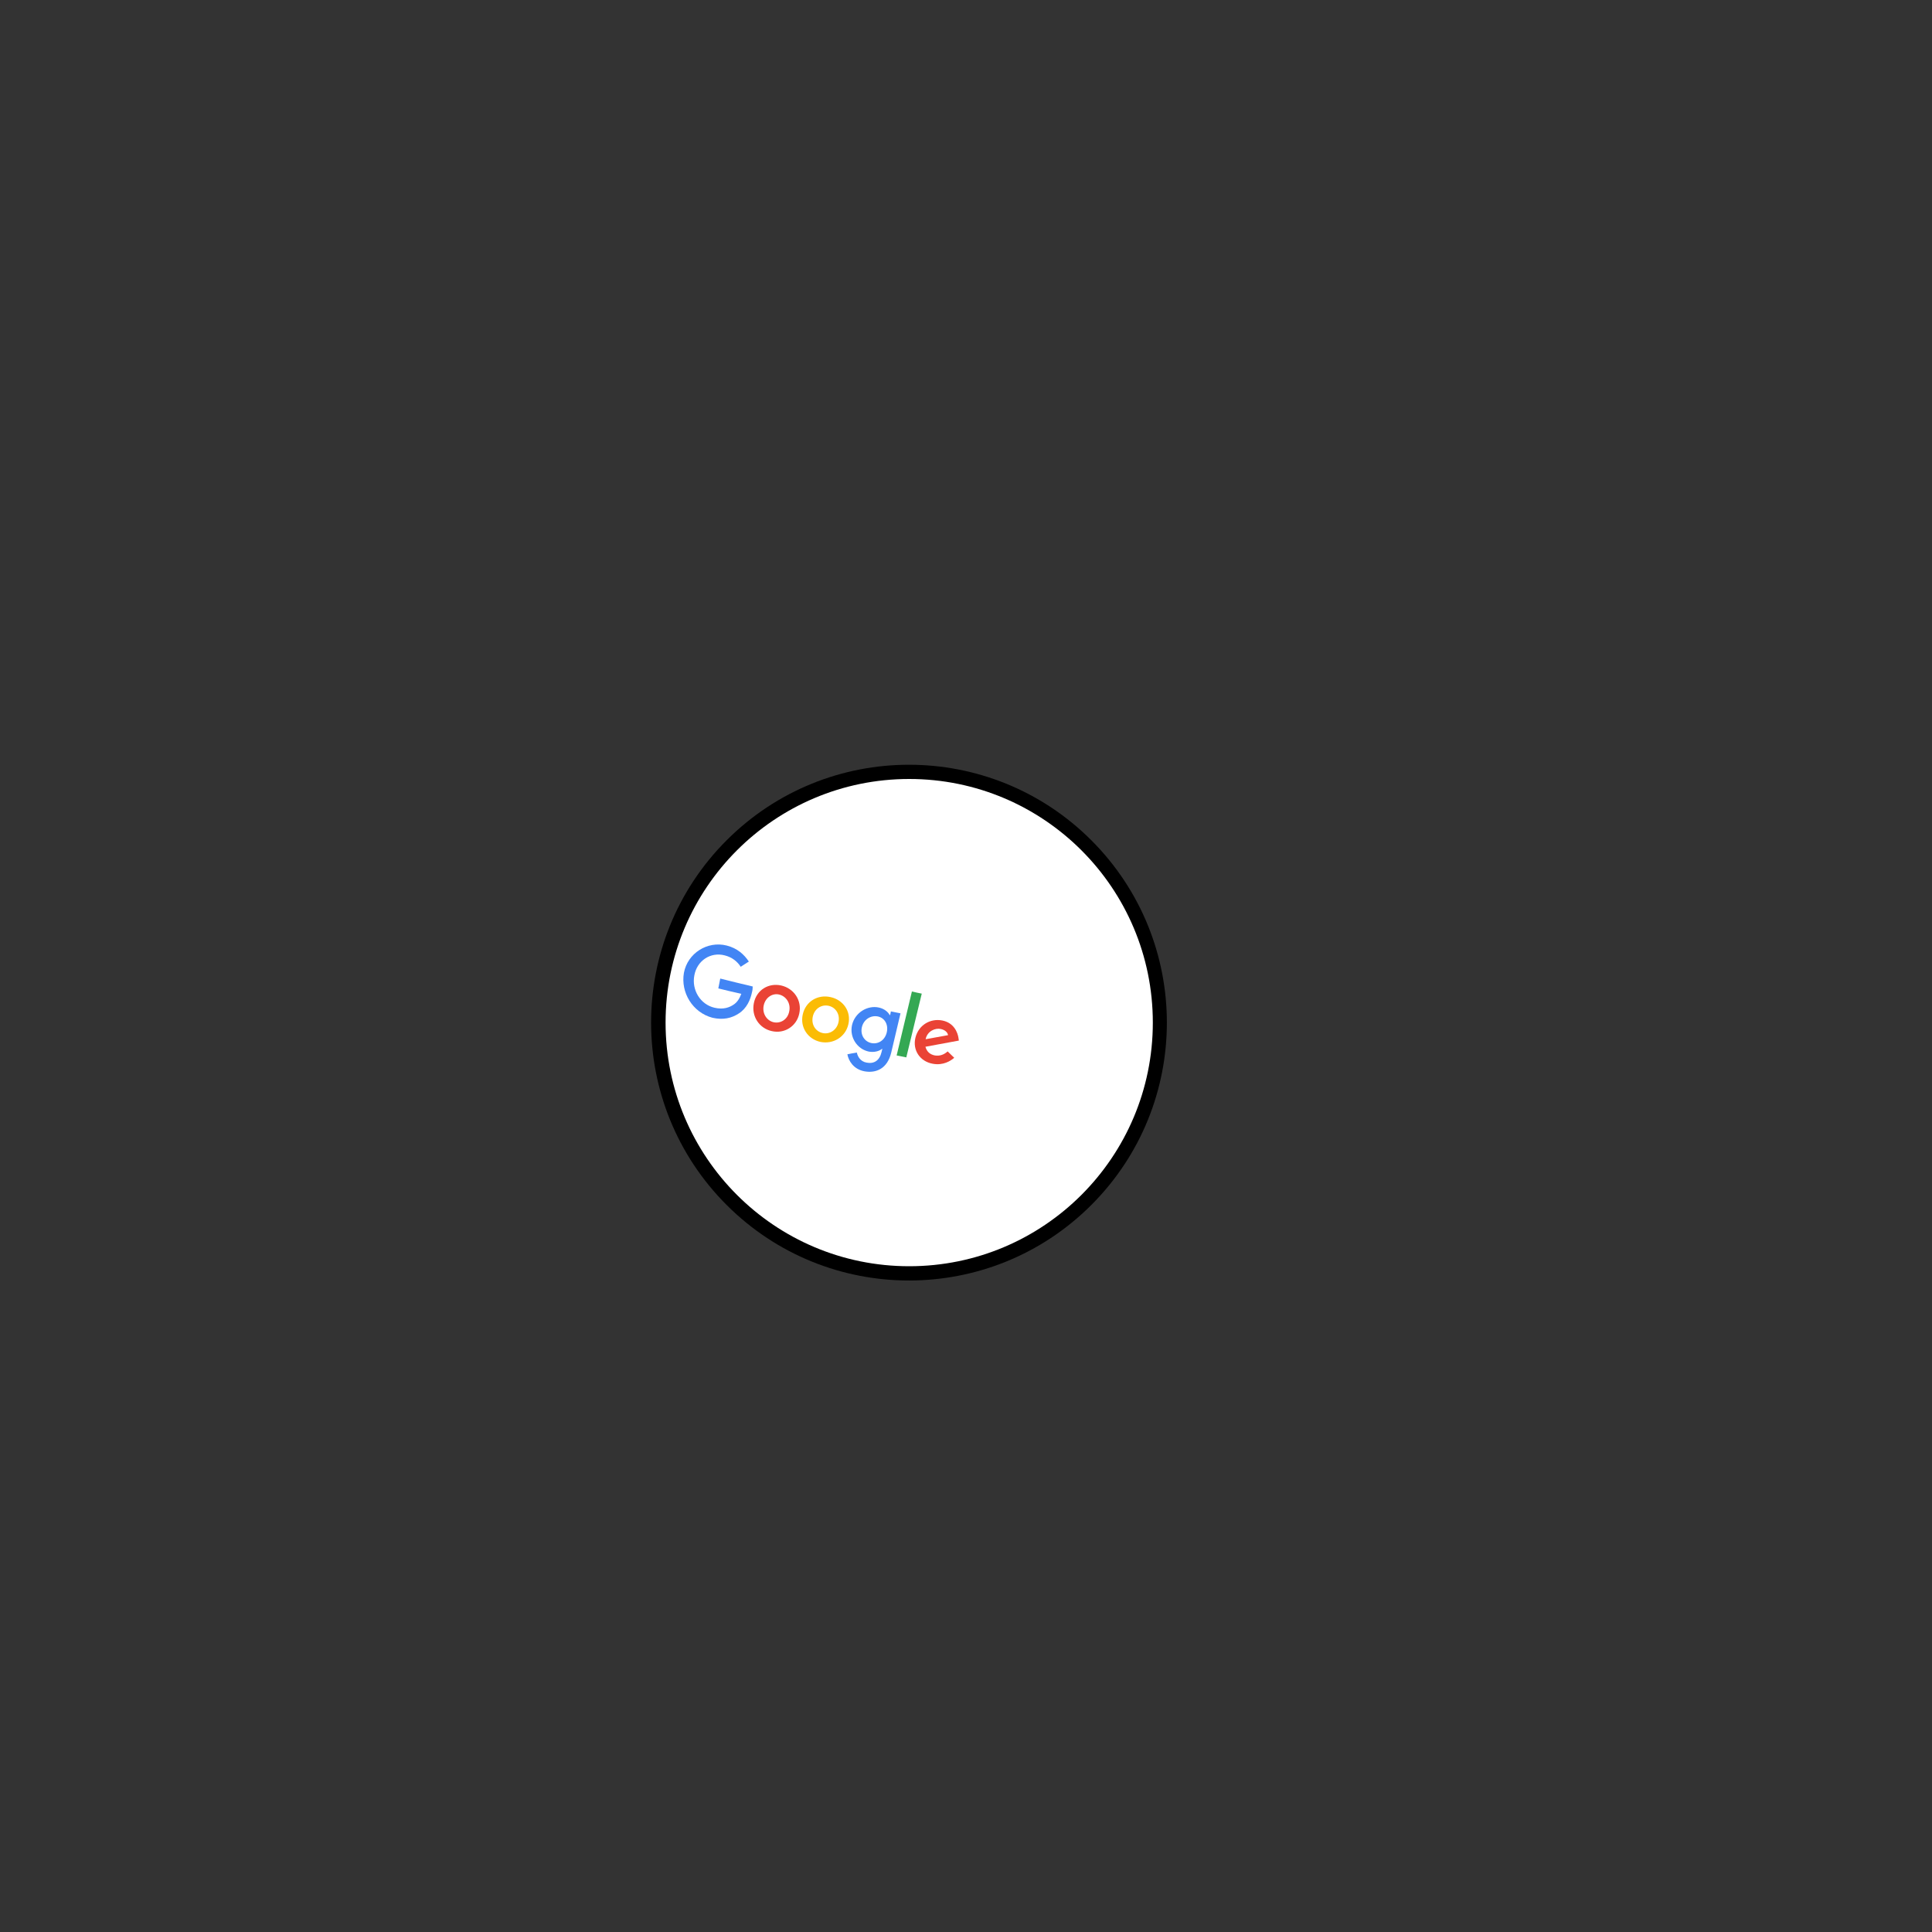 <svg version="1.1" id="wapuugotchi_svg__item" viewBox="0 0 1e3 1e3" xmlns="http://www.w3.org/2000/svg">
	<rect x="0" y="0" width="1e3" height="1e3" fill="#333333" stroke="none"/>
	<g class="Body--group">
		<ellipse transform="matrix(.707 -.707 .707 .707 -236.44 487.81)" cx="470.6" cy="529.3" rx="133.5" ry="133.5"/>
		<circle cx="470.6" cy="529.3" r="126.1" fill="#fff"/>
		<path d="m413.7 524.6c-1.4 6.7-7.8 10.6-14.2 9.1-6.5-1.4-10.7-7.7-9.3-14.5 1.4-6.9 7.7-10.6 14.2-9.1s10.8 7.7 9.3 14.5zm-5.2-1.1c0.9-4.2-1.6-7.8-5.1-8.7s-7.2 1.4-8.1 5.6 1.6 7.9 5.1 8.7c3.6 0.8 7.3-1.4 8.1-5.6z" fill="#EA4335"/>
		<path d="m439.1 530.2c-1.5 6.6-7.9 10.4-14.4 9.1-6.5-1.4-10.7-7.5-9.2-14.2 1.5-6.8 7.8-10.5 14.4-9 6.5 1.4 10.8 7.4 9.2 14.1zm-5.1-1.1c0.9-4.2-1.5-7.7-5.1-8.5s-7.3 1.4-8.2 5.6 1.5 7.7 5.1 8.5 7.3-1.5 8.2-5.6z" fill="#FBBC05"/>
		<path d="m466.1 524.5c-1.9 8.1-2.9 12.2-4.8 20.3-2 8.4-7.9 10.8-13.9 9.7-5.7-1.1-8.2-5.5-8.8-8.8 2-0.4 2.9-0.6 4.9-0.9 0.4 2 1.8 4.6 5 5.2 3.9 0.8 6.8-1.1 7.8-5.5 0.2-0.7 0.2-1 0.4-1.6h-0.2c-1.5 1.2-4 1.9-6.8 1.4-5.9-1.2-10.1-7.3-8.7-13.7 1.5-6.5 8-10.4 13.9-9.1 2.8 0.6 4.8 2.3 5.6 3.9h0.2c0.2-0.7 0.3-1.1 0.4-1.9 2.1 0.4 3 0.6 5 1zm-7.1 9.8c0.9-4-1.1-7.5-4.7-8.2s-7.3 1.6-8.2 5.6 1.4 7.5 5 8.2 7-1.6 7.9-5.6z" fill="#4285F4"/>
		<path d="m477.1 514.3c-2.7 11-5.3 22-8 33l-5-1c2.6-11 5.3-22.1 7.9-33.1 2.1 0.5 3.1 0.7 5.1 1.1z" fill="#34A853"/>
		<path d="m490.5 544.2c1.4 1.3 2 2 3.4 3.3-1.8 1.6-5.7 4.1-11.1 3.1-6.7-1.2-10.5-7.1-9-13.4 1.6-6.7 7.8-10.2 13.9-9 6.2 1.2 8 6.4 8.4 9 0.1 0.5 0.1 0.8 0.2 1.4-7 1.3-10.4 1.9-17.3 3.2 0.7 2.5 2.3 4 4.9 4.5 2.7 0.4 4.8-0.5 6.6-2.1zm-11.4-6.3c4.6-0.8 7-1.3 11.6-2.1-0.2-1.5-1.7-2.8-3.8-3.2-2.6-0.6-6.9 0.9-7.8 5.3z" fill="#EA4335"/>
		<path d="m371.8 511.6c0.4-2 0.6-3.1 1-5.1 6.7 1.7 10.1 2.5 16.8 4.1 0 0.9-0.1 2-0.4 3.1-0.8 3.8-2.7 8.2-6.7 10.8-3.9 2.6-8.3 3.5-13.7 2.3-10.3-2.7-16.6-13.1-14.8-23.3 1.9-10.1 12.1-16.6 22.1-14.1 5.6 1.4 9.1 4.7 11.5 8.3-1.7 1.1-2.5 1.6-4.2 2.7-1.7-2.6-4.3-4.9-8.3-5.9-7.3-1.9-14.3 2.7-15.7 10.3-1.5 7.6 3.1 15.1 10.4 16.8 4.7 1.1 7.8-0.2 9.9-1.6 1.7-1.1 3-2.9 4-5.6-4.8-1.1-7.2-1.6-11.9-2.8z" fill="#4285F4"/>
	</g>
</svg>
